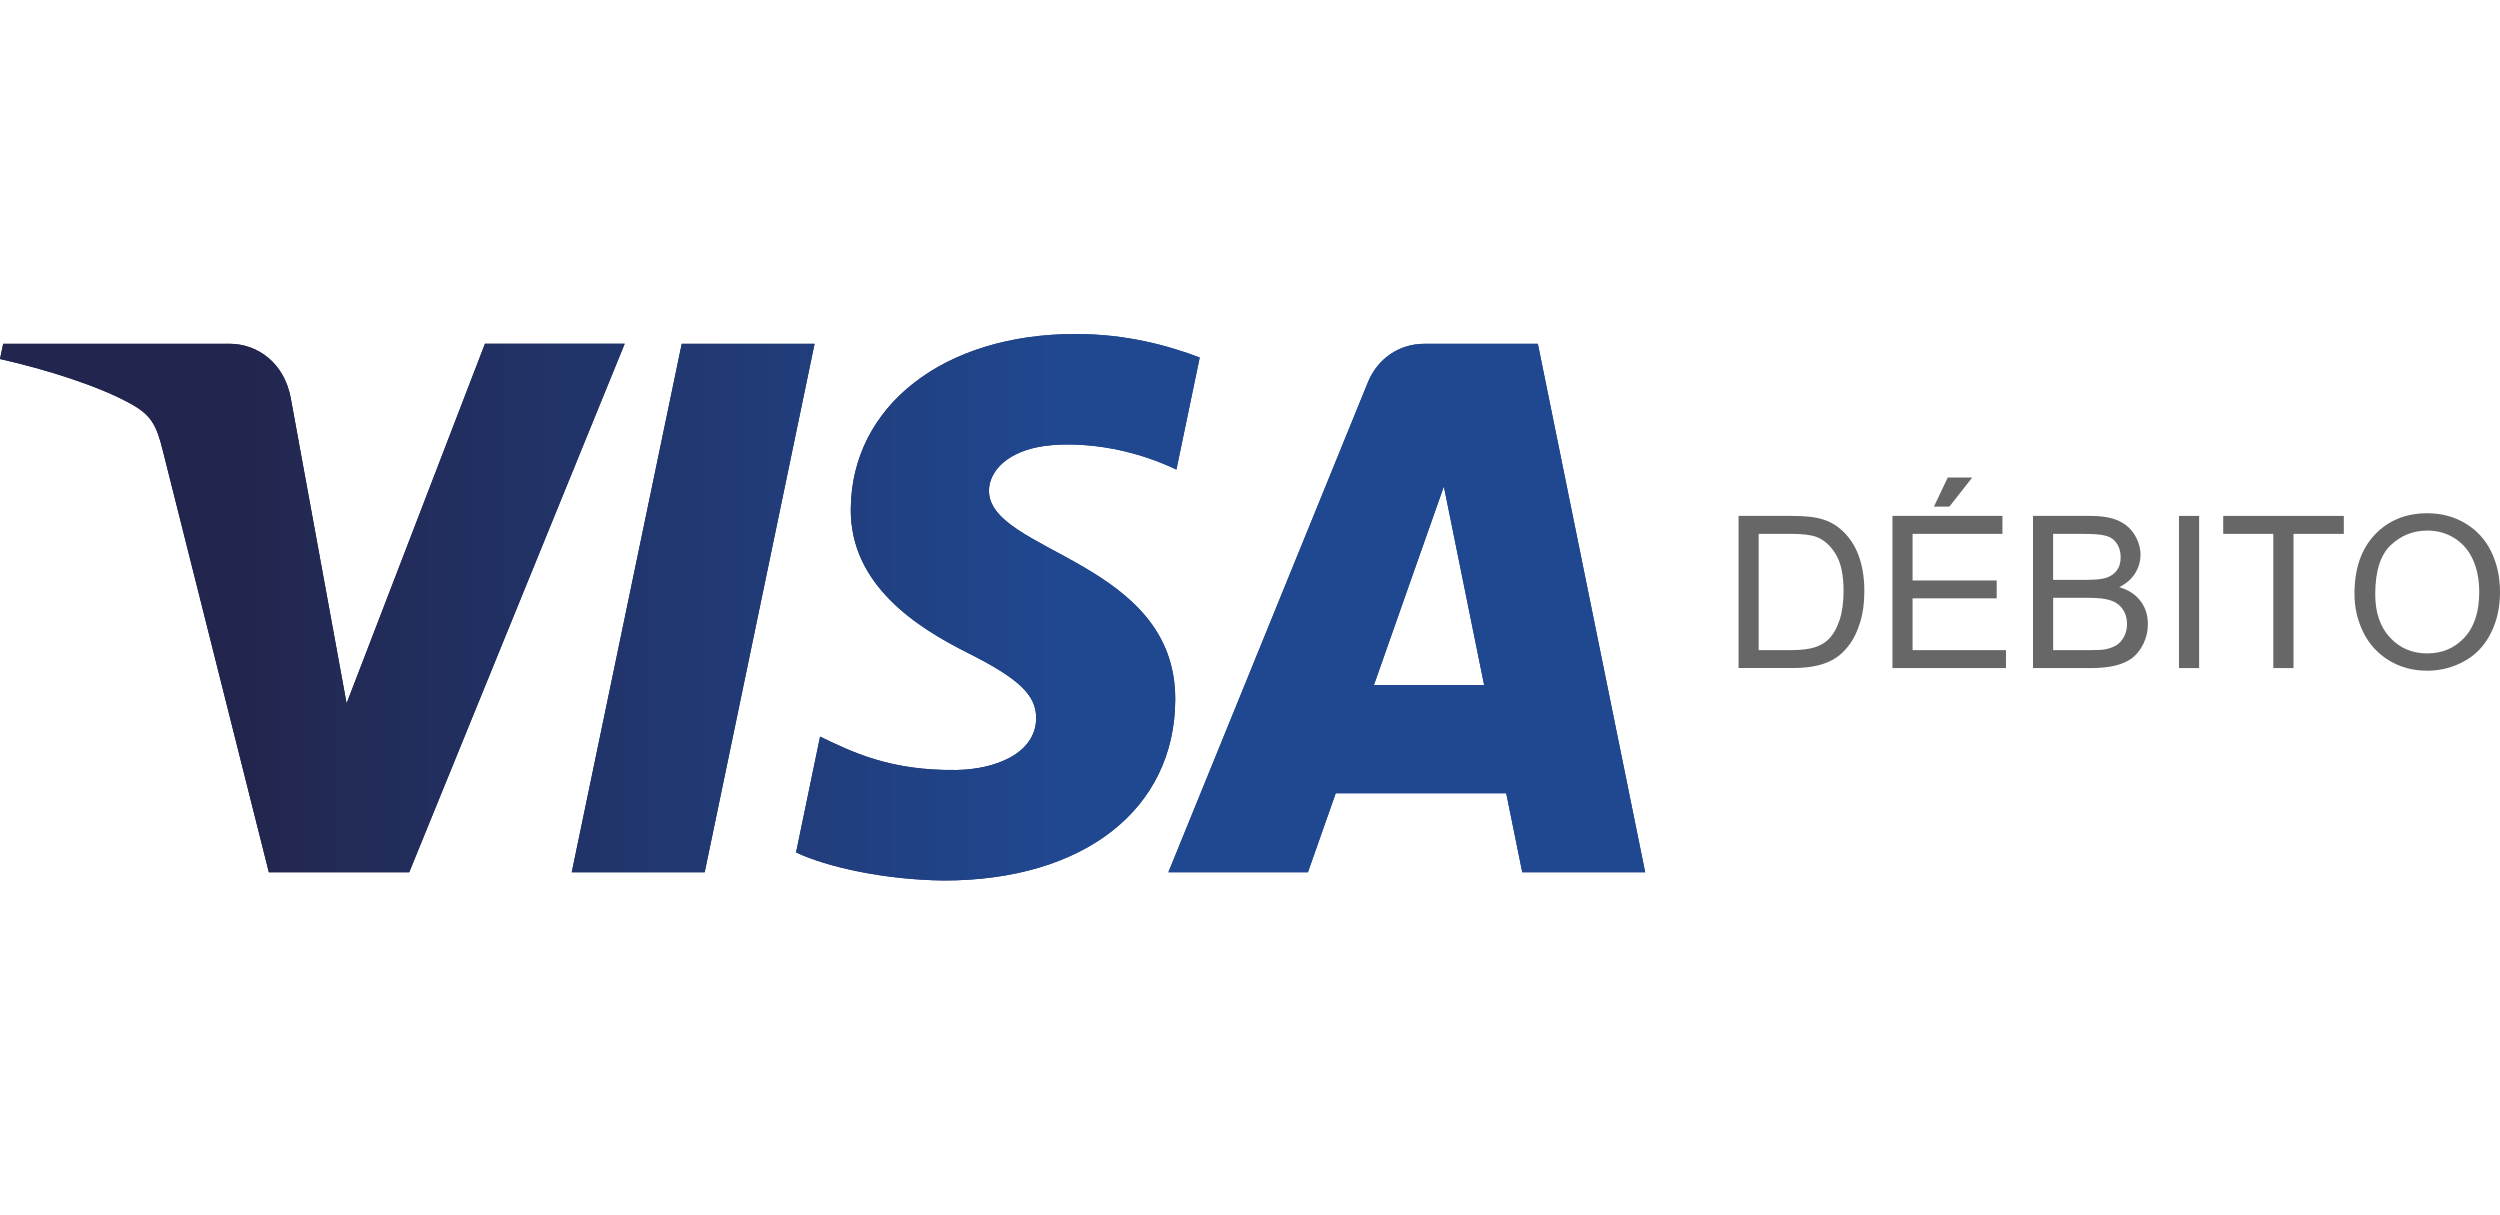 <?xml version="1.0" encoding="utf-8"?>
<!-- Generator: Adobe Illustrator 16.0.0, SVG Export Plug-In . SVG Version: 6.00 Build 0)  -->
<!DOCTYPE svg PUBLIC "-//W3C//DTD SVG 1.1//EN" "http://www.w3.org/Graphics/SVG/1.1/DTD/svg11.dtd">
<svg version="1.1" id="Capa_1" xmlns="http://www.w3.org/2000/svg" xmlns:xlink="http://www.w3.org/1999/xlink" x="0px" y="0px"
	 width="82.337px" height="40px" viewBox="0 0 82.337 40" enable-background="new 0 0 82.337 40" xml:space="preserve">
<g>
	<g>
		<linearGradient id="SVGID_1_" gradientUnits="userSpaceOnUse" x1="8.052" y1="20" x2="35.415" y2="20">
			<stop  offset="0" style="stop-color:#22264E"/>
			<stop  offset="1" style="stop-color:#204891"/>
		</linearGradient>
		<path fill-rule="evenodd" clip-rule="evenodd" fill="url(#SVGID_1_)" d="M20.574,11.322l-7.096,17.405H8.854L5.361,14.837
			c-0.211-0.857-0.396-1.172-1.041-1.531C3.268,12.717,1.529,12.167,0,11.824l0.105-0.502h7.447c0.951,0,1.807,0.647,2.021,1.773
			l1.842,10.071l4.557-11.845H20.574z M38.707,23.043c0.018-4.594-6.178-4.847-6.135-6.9c0.014-0.622,0.592-1.287,1.857-1.46
			c0.627-0.082,2.357-0.147,4.316,0.782l0.768-3.692C38.461,11.379,37.107,11,35.42,11c-4.33,0-7.373,2.365-7.4,5.756
			c-0.025,2.508,2.176,3.904,3.836,4.738c1.703,0.853,2.275,1.398,2.27,2.164c-0.014,1.167-1.359,1.681-2.619,1.701
			c-2.205,0.034-3.479-0.609-4.498-1.099l-0.791,3.815c1.02,0.481,2.91,0.902,4.867,0.924C35.684,29,38.691,26.665,38.707,23.043z
			 M50.135,28.728h4.049l-3.535-17.405h-3.736c-0.842,0-1.549,0.498-1.863,1.272l-6.57,16.133h4.596l0.916-2.602h5.615
			L50.135,28.728z M45.25,22.56l2.303-6.539l1.326,6.539H45.25z M26.828,11.322l-3.619,17.405H18.83l3.623-17.405H26.828z"/>
		<linearGradient id="SVGID_2_" gradientUnits="userSpaceOnUse" x1="8.052" y1="20" x2="35.415" y2="20">
			<stop  offset="0" style="stop-color:#22264E"/>
			<stop  offset="1" style="stop-color:#204891"/>
		</linearGradient>
		<path fill-rule="evenodd" clip-rule="evenodd" fill="url(#SVGID_2_)" d="M20.574,11.322l-7.096,17.405H8.854L5.361,14.837
			c-0.211-0.857-0.396-1.172-1.041-1.531C3.268,12.717,1.529,12.167,0,11.824l0.105-0.502h7.447c0.951,0,1.807,0.647,2.021,1.773
			l1.842,10.071l4.557-11.845H20.574z M38.707,23.043c0.018-4.594-6.178-4.847-6.135-6.9c0.014-0.622,0.592-1.287,1.857-1.46
			c0.627-0.082,2.357-0.147,4.316,0.782l0.768-3.692C38.461,11.379,37.107,11,35.42,11c-4.33,0-7.373,2.365-7.4,5.756
			c-0.025,2.508,2.176,3.904,3.836,4.738c1.703,0.853,2.275,1.398,2.27,2.164c-0.014,1.167-1.359,1.681-2.619,1.701
			c-2.205,0.034-3.479-0.609-4.498-1.099l-0.791,3.815c1.02,0.481,2.91,0.902,4.867,0.924C35.684,29,38.691,26.665,38.707,23.043z
			 M50.135,28.728h4.049l-3.535-17.405h-3.736c-0.842,0-1.549,0.498-1.863,1.272l-6.57,16.133h4.596l0.916-2.602h5.615
			L50.135,28.728z M45.25,22.56l2.303-6.539l1.326,6.539H45.25z M26.828,11.322l-3.619,17.405H18.83l3.623-17.405H26.828z"/>
	</g>
	<g>
		<g>
			<path fill="#676767" d="M57.259,22.003v-5.012h1.726c0.391,0,0.688,0.025,0.893,0.072c0.287,0.066,0.532,0.186,0.734,0.359
				c0.265,0.223,0.463,0.508,0.594,0.855s0.196,0.744,0.196,1.191c0,0.381-0.044,0.719-0.134,1.012
				c-0.088,0.295-0.202,0.537-0.342,0.73c-0.139,0.191-0.291,0.344-0.456,0.453c-0.165,0.111-0.364,0.195-0.598,0.252
				s-0.502,0.086-0.806,0.086H57.259z M57.922,21.411h1.07c0.33,0,0.589-0.031,0.777-0.092c0.188-0.062,0.338-0.148,0.449-0.26
				c0.157-0.158,0.279-0.369,0.367-0.635s0.132-0.588,0.132-0.965c0-0.525-0.086-0.928-0.258-1.209s-0.382-0.469-0.628-0.564
				c-0.178-0.068-0.463-0.104-0.857-0.104h-1.053V21.411z"/>
			<path fill="#676767" d="M62.327,22.003v-5.012h3.623v0.592h-2.96v1.535h2.771v0.588H62.99v1.705h3.076v0.592H62.327z
				 M63.694,16.685l0.454-0.957h0.807l-0.752,0.957H63.694z"/>
			<path fill="#676767" d="M66.956,22.003v-5.012h1.88c0.383,0,0.689,0.051,0.921,0.152s0.413,0.258,0.544,0.469
				s0.196,0.432,0.196,0.662c0,0.213-0.058,0.414-0.175,0.604c-0.115,0.189-0.291,0.342-0.525,0.459
				c0.303,0.088,0.535,0.24,0.698,0.455c0.163,0.213,0.245,0.467,0.245,0.758c0,0.234-0.05,0.453-0.149,0.654
				c-0.099,0.201-0.222,0.357-0.367,0.467s-0.329,0.191-0.549,0.248c-0.22,0.055-0.489,0.084-0.808,0.084H66.956z M67.619,19.097
				h1.084c0.293,0,0.504-0.02,0.632-0.057c0.169-0.051,0.296-0.135,0.381-0.25c0.086-0.117,0.128-0.262,0.128-0.438
				c0-0.166-0.039-0.312-0.119-0.439s-0.193-0.213-0.342-0.26s-0.402-0.07-0.762-0.07h-1.002V19.097z M67.619,21.411h1.248
				c0.214,0,0.364-0.008,0.451-0.023c0.152-0.027,0.279-0.074,0.383-0.137c0.102-0.064,0.187-0.156,0.252-0.279
				c0.066-0.121,0.1-0.262,0.1-0.422c0-0.188-0.048-0.35-0.144-0.486c-0.096-0.139-0.229-0.236-0.398-0.291
				c-0.17-0.057-0.414-0.084-0.733-0.084h-1.158V21.411z"/>
			<path fill="#676767" d="M71.764,22.003v-5.012h0.664v5.012H71.764z"/>
			<path fill="#676767" d="M74.871,22.003v-4.42h-1.65v-0.592h3.972v0.592h-1.657v4.42H74.871z"/>
			<path fill="#676767" d="M77.544,19.562c0-0.832,0.224-1.482,0.67-1.953c0.447-0.471,1.023-0.705,1.73-0.705
				c0.462,0,0.879,0.109,1.25,0.332c0.372,0.221,0.655,0.527,0.85,0.924c0.195,0.395,0.293,0.844,0.293,1.346
				c0,0.508-0.104,0.961-0.309,1.363c-0.205,0.4-0.495,0.705-0.871,0.91c-0.376,0.207-0.781,0.311-1.217,0.311
				c-0.472,0-0.894-0.115-1.265-0.342c-0.371-0.229-0.653-0.539-0.845-0.934S77.544,20.001,77.544,19.562z M78.228,19.573
				c0,0.604,0.163,1.078,0.487,1.426c0.325,0.348,0.732,0.521,1.222,0.521c0.5,0,0.91-0.176,1.232-0.525
				c0.322-0.352,0.484-0.85,0.484-1.494c0-0.408-0.069-0.764-0.207-1.068s-0.34-0.541-0.605-0.707
				c-0.266-0.168-0.563-0.252-0.894-0.252c-0.47,0-0.873,0.162-1.212,0.484C78.397,18.28,78.228,18.817,78.228,19.573z"/>
		</g>
	</g>
</g>
</svg>
